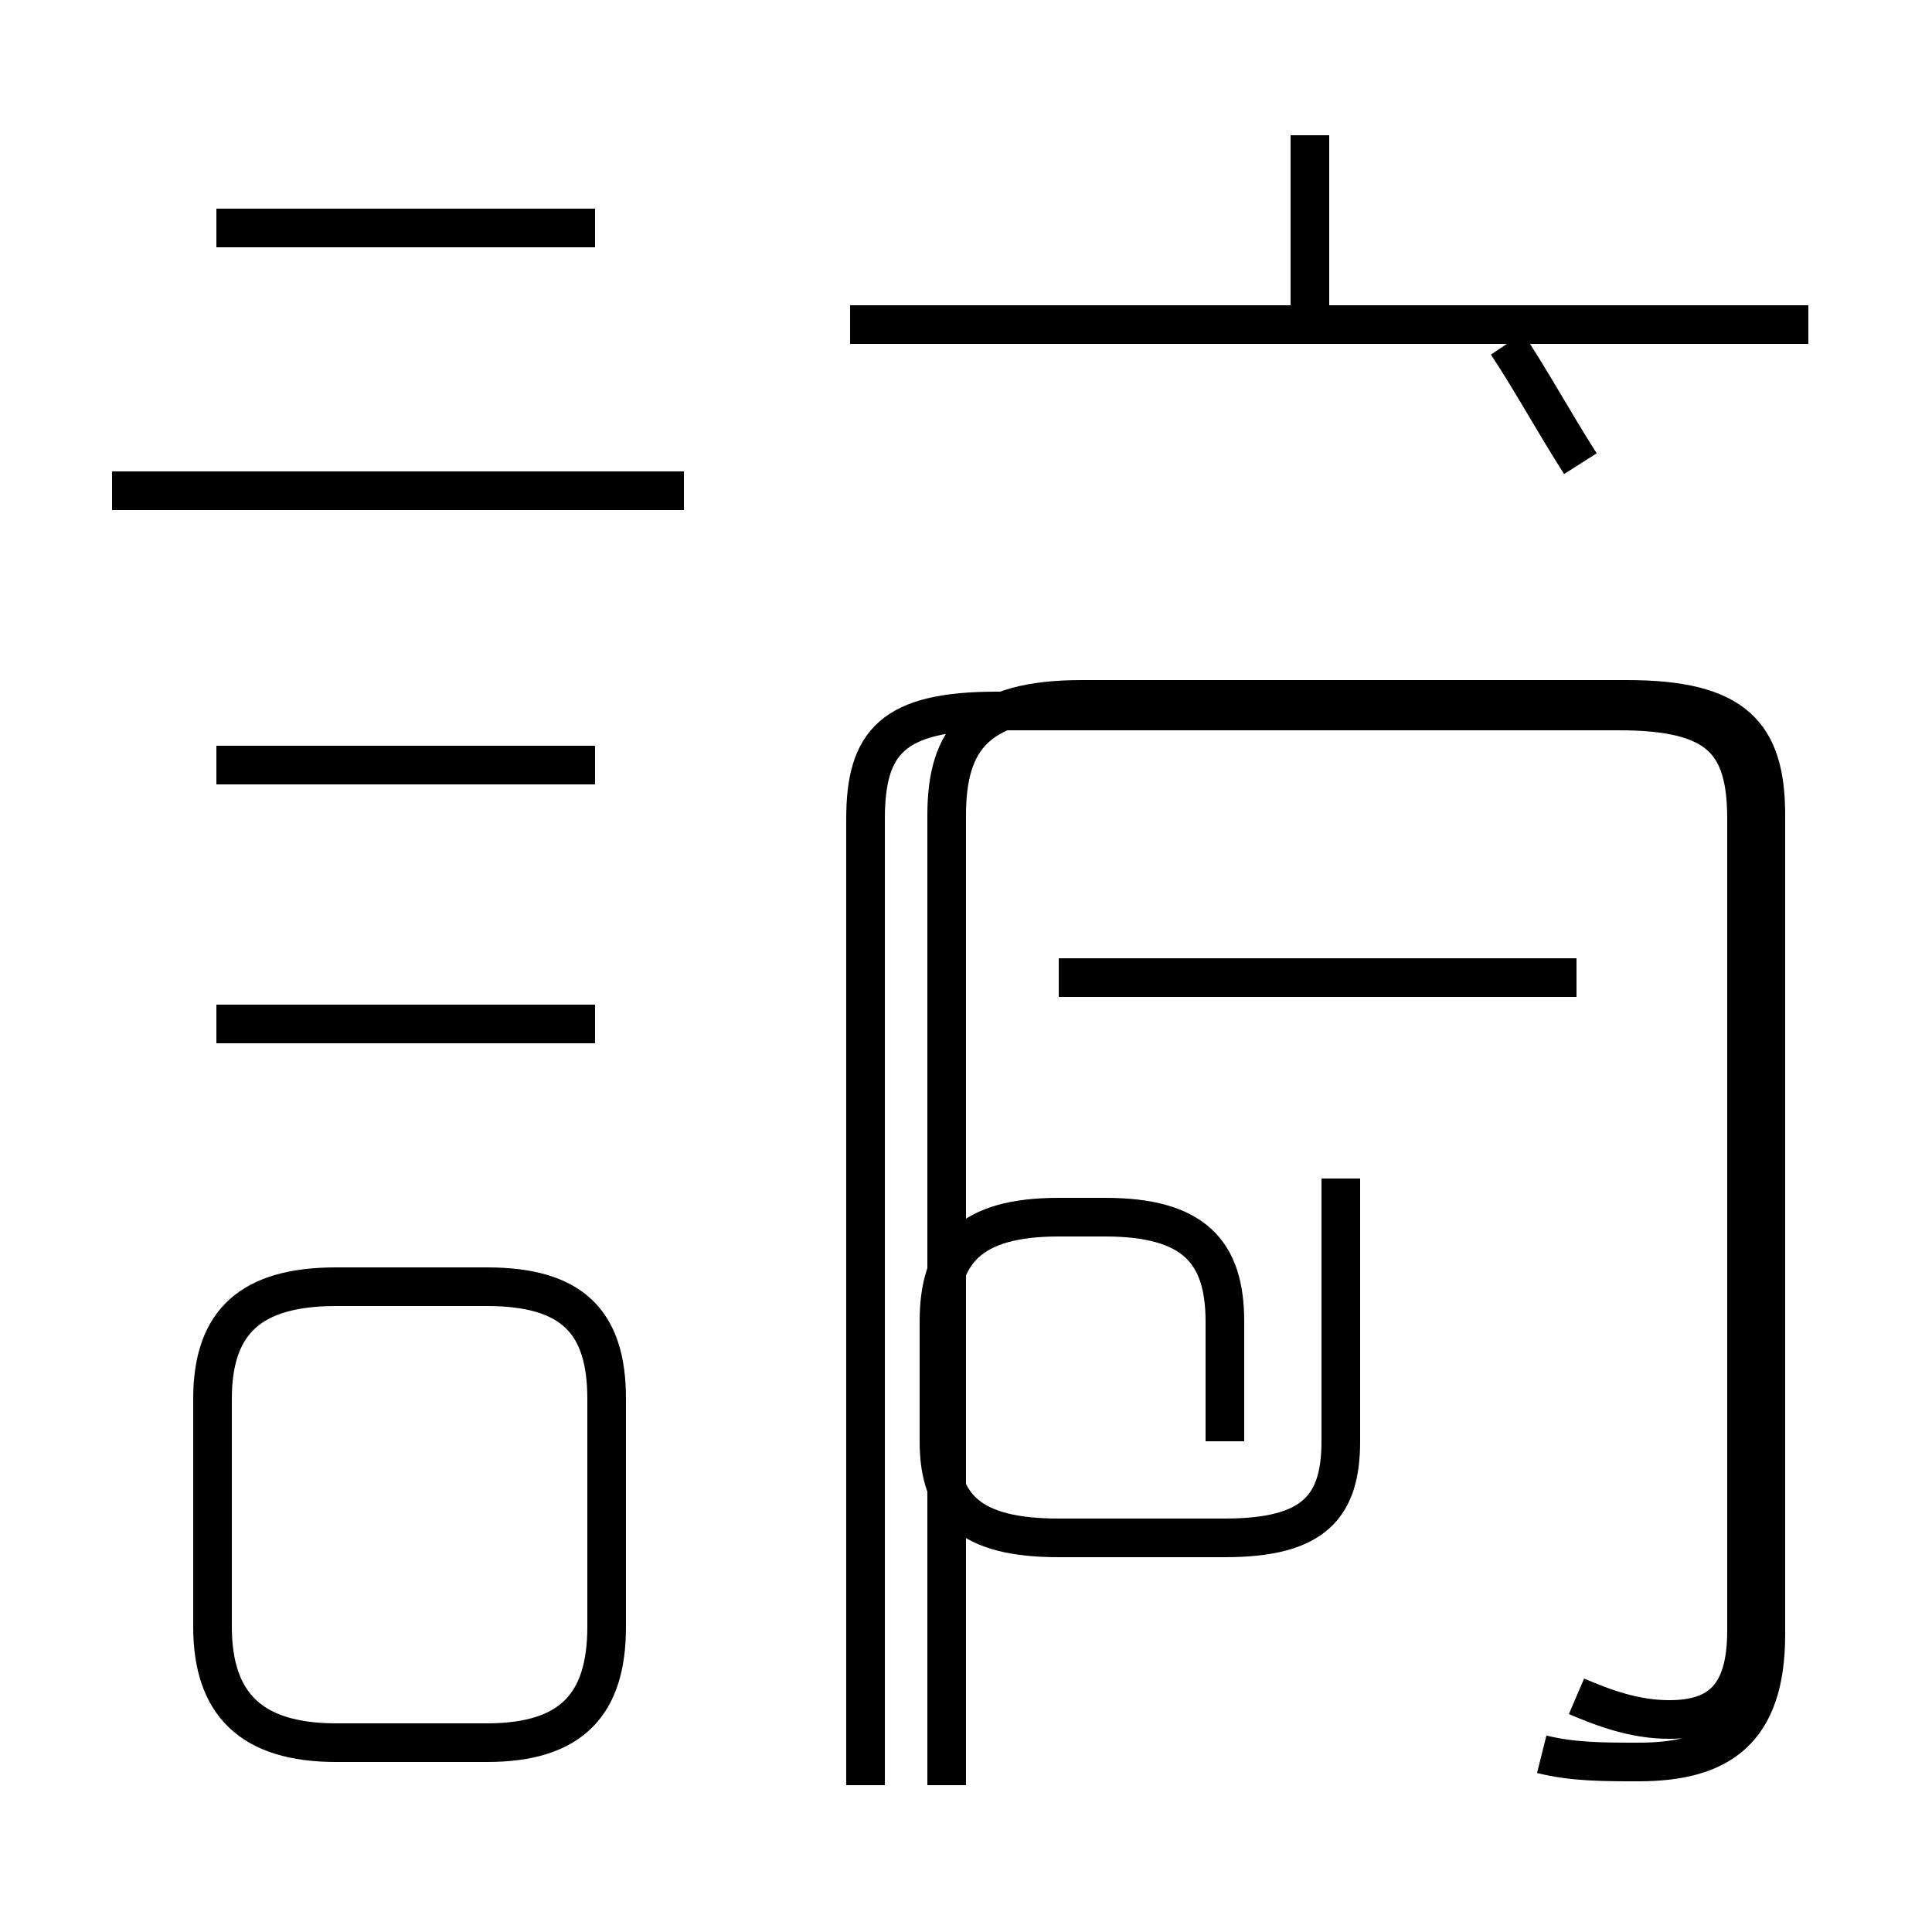 <?xml version='1.0' encoding='utf8'?>
<svg viewBox="0.0 -44.0 50.0 50.0" version="1.1" xmlns="http://www.w3.org/2000/svg">
<rect x="0.0" y="-44.0" width="50.0" height="50.0" fill="#808080" stroke="none"/>
<rect x="-1000" y="-1000" width="2000" height="2000" stroke="white" fill="white"/>
<g style="fill:none; stroke:#000000;  stroke-width:1">
<path d="M 15.4 38.1 L 5.6 38.1 M 17.7 31.3 L 2.9 31.3 M 15.4 24.2 L 5.6 24.2 M 15.4 17.5 L 5.6 17.5 M 8.7 -1.1 L 12.6 -1.1 C 14.8 -1.1 15.7 -0.1 15.7 1.9 L 15.7 7.8 C 15.7 9.8 14.8 10.7 12.6 10.7 L 8.7 10.7 C 6.5 10.7 5.5 9.8 5.5 7.8 L 5.5 1.9 C 5.5 -0.1 6.5 -1.1 8.7 -1.1 Z M 39.0 35.1 C 39.6 34.2 40.2 33.1 40.9 32.0 M 33.9 35.6 L 33.9 40.5 M 46.8 35.6 L 22.0 35.6 M 22.4 -2.2 L 22.4 22.8 C 22.4 24.8 23.1 25.6 25.8 25.6 L 41.9 25.6 C 44.5 25.6 45.2 24.8 45.2 22.8 L 45.2 1.8 C 45.2 0.1 44.5 -0.5 43.2 -0.5 C 42.3 -0.5 41.5 -0.2 40.8 0.1 M 39.9 -1.4 C 40.7 -1.6 41.5 -1.6 42.4 -1.6 C 44.5 -1.6 45.7 -0.8 45.7 1.7 L 45.7 22.9 C 45.7 25.0 44.9 25.9 42.1 25.9 L 28.0 25.9 C 25.3 25.9 24.5 24.9 24.5 22.9 L 24.5 -2.2 M 27.4 18.7 L 40.8 18.7 M 31.7 6.7 L 31.7 9.8 C 31.7 11.6 30.9 12.5 28.6 12.5 L 27.4 12.5 C 25.1 12.5 24.3 11.6 24.3 9.8 L 24.3 6.7 C 24.3 5.0 25.1 4.2 27.4 4.2 L 31.7 4.2 C 34.0 4.2 34.7 5.0 34.7 6.7 L 34.7 13.5 " transform="scale(1, -1)" />
</g>
</svg>